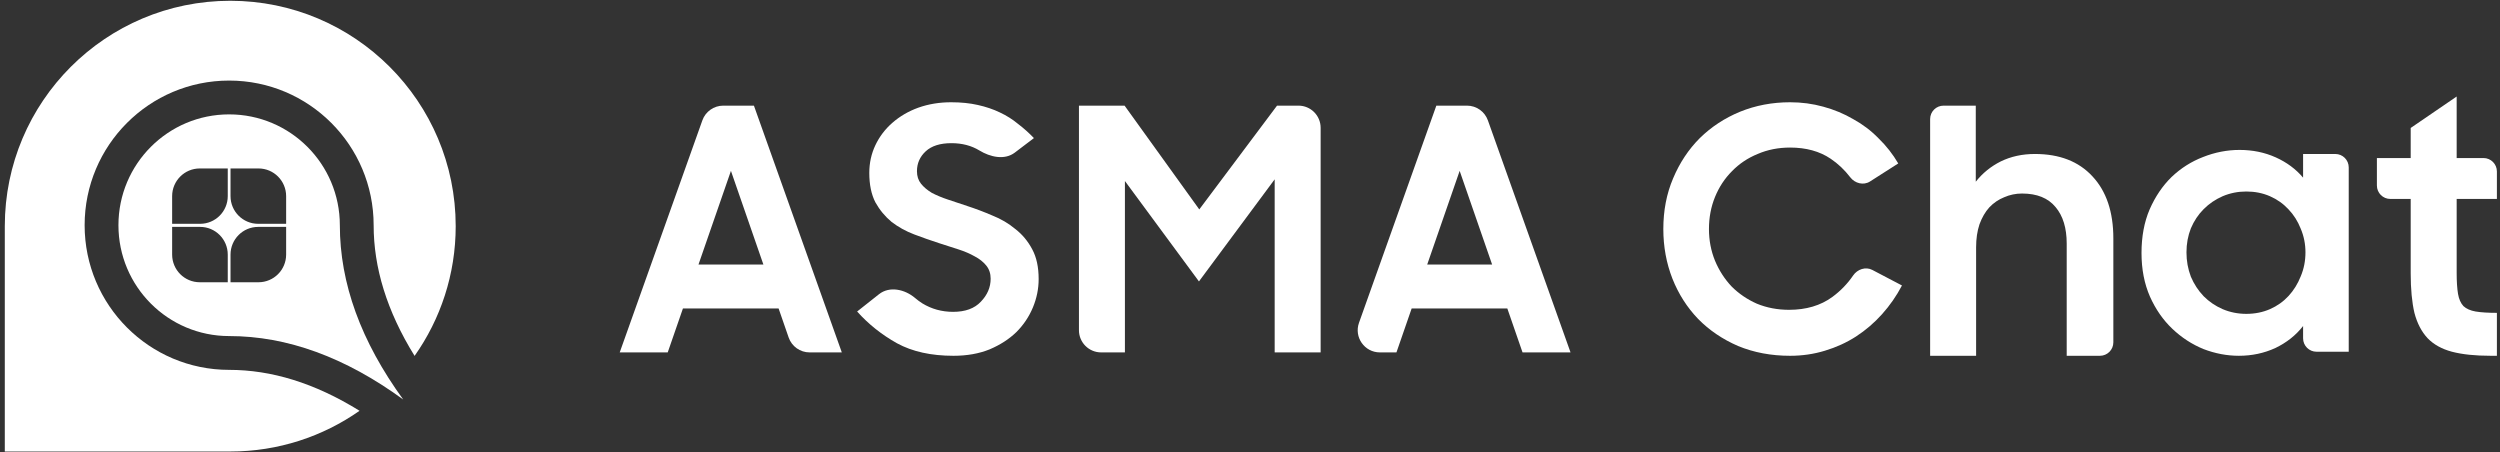 <svg width="304" height="55" viewBox="0 0 304 55" fill="none" xmlns="http://www.w3.org/2000/svg">
<rect x="0" y="0" width="304" height="55" fill="#333333" stroke="none"/>
<path d="M289.031 19.217H293.141V15.559L298.731 11.736V19.217H301.992C302.892 19.217 303.623 19.948 303.623 20.849V24.191H298.731V33.193C298.731 34.234 298.786 35.084 298.896 35.741C299.005 36.372 299.225 36.865 299.553 37.221C299.91 37.55 300.403 37.769 301.033 37.879C301.691 37.988 302.554 38.043 303.623 38.043V43.263H302.842C300.978 43.263 299.416 43.099 298.156 42.77C296.923 42.441 295.936 41.893 295.196 41.126C294.457 40.331 293.922 39.304 293.593 38.043C293.292 36.755 293.141 35.152 293.141 33.234V24.191H290.662C289.761 24.191 289.031 23.461 289.031 22.56V19.217Z" fill="white"/>
<path d="M234.704 14.477C234.704 13.577 235.435 12.846 236.336 12.846H240.254V22.095C241.076 21.053 242.09 20.231 243.295 19.628C244.528 19.026 245.912 18.724 247.447 18.724C250.434 18.724 252.763 19.628 254.435 21.437C256.133 23.246 256.983 25.767 256.983 29V41.632C256.983 42.533 256.253 43.264 255.352 43.264H251.311V29.617C251.311 27.726 250.858 26.246 249.954 25.178C249.05 24.081 247.693 23.533 245.885 23.533C245.118 23.533 244.391 23.684 243.706 23.986C243.021 24.26 242.418 24.671 241.898 25.219C241.404 25.767 241.007 26.452 240.706 27.274C240.432 28.096 240.295 29.028 240.295 30.069V43.264H234.704V14.477Z" fill="white"/>
<path d="M217.674 43.264C215.372 43.264 213.262 42.866 211.344 42.072C209.453 41.249 207.836 40.153 206.493 38.783C205.151 37.386 204.109 35.755 203.369 33.892C202.629 32.001 202.26 29.987 202.26 27.849C202.26 25.602 202.657 23.547 203.452 21.684C204.246 19.793 205.329 18.163 206.699 16.792C208.096 15.422 209.727 14.354 211.59 13.586C213.481 12.819 215.509 12.435 217.674 12.435C219.071 12.435 220.414 12.613 221.702 12.97C223.017 13.326 224.237 13.833 225.36 14.491C226.511 15.121 227.539 15.902 228.443 16.834C229.375 17.738 230.169 18.752 230.827 19.875L227.391 22.07C226.601 22.574 225.559 22.301 224.989 21.557C224.299 20.657 223.505 19.905 222.606 19.3C221.263 18.395 219.619 17.943 217.674 17.943C216.249 17.943 214.933 18.204 213.728 18.724C212.522 19.218 211.481 19.916 210.604 20.821C209.727 21.698 209.042 22.739 208.548 23.945C208.055 25.15 207.809 26.452 207.809 27.849C207.809 29.22 208.055 30.508 208.548 31.713C209.042 32.892 209.713 33.933 210.563 34.837C211.439 35.714 212.467 36.413 213.645 36.933C214.851 37.427 216.153 37.673 217.55 37.673C219.633 37.673 221.387 37.153 222.812 36.111C223.81 35.377 224.653 34.506 225.34 33.5C225.86 32.739 226.858 32.397 227.675 32.824L231.279 34.714C230.621 35.974 229.813 37.139 228.854 38.208C227.922 39.249 226.867 40.153 225.689 40.921C224.538 41.66 223.278 42.236 221.907 42.647C220.565 43.058 219.153 43.264 217.674 43.264Z" fill="white"/>
<path d="M272.246 43.263C270.794 43.263 269.355 42.989 267.93 42.441C266.533 41.866 265.272 41.044 264.149 39.975C263.025 38.906 262.121 37.605 261.436 36.07C260.751 34.508 260.408 32.741 260.408 30.768C260.408 28.767 260.737 27 261.395 25.465C262.08 23.903 262.97 22.588 264.067 21.519C265.19 20.451 266.464 19.642 267.889 19.094C269.342 18.519 270.821 18.231 272.329 18.231C273.918 18.231 275.384 18.532 276.727 19.135C278.069 19.738 279.179 20.56 280.056 21.602V18.724H283.974C284.875 18.724 285.605 19.454 285.605 20.355V42.77H281.687C280.786 42.77 280.056 42.04 280.056 41.139V39.646C279.179 40.77 278.056 41.66 276.686 42.318C275.315 42.948 273.836 43.263 272.246 43.263ZM273.151 38.166C274.192 38.166 275.151 37.975 276.028 37.591C276.905 37.207 277.658 36.673 278.289 35.988C278.919 35.303 279.412 34.508 279.768 33.604C280.152 32.7 280.344 31.727 280.344 30.686C280.344 29.672 280.152 28.712 279.768 27.808C279.412 26.904 278.919 26.123 278.289 25.465C277.658 24.78 276.905 24.246 276.028 23.862C275.151 23.479 274.192 23.287 273.151 23.287C272.137 23.287 271.178 23.479 270.273 23.862C269.396 24.246 268.629 24.767 267.972 25.424C267.314 26.082 266.793 26.863 266.41 27.767C266.053 28.671 265.875 29.644 265.875 30.686C265.875 31.727 266.053 32.713 266.41 33.645C266.793 34.549 267.314 35.344 267.972 36.029C268.629 36.687 269.396 37.207 270.273 37.591C271.178 37.975 272.137 38.166 273.151 38.166Z" fill="white"/>
<path d="M85.407 14.638C85.79 13.564 86.807 12.846 87.948 12.846H91.677L102.364 42.852H98.447C97.298 42.852 96.275 42.124 95.899 41.038L94.677 37.509H83.045L81.195 42.852H75.358L85.407 14.638ZM84.936 32.165H92.828L88.882 20.779L84.936 32.165Z" fill="white"/>
<path d="M115.941 43.264C113.228 43.264 110.94 42.757 109.077 41.743C107.213 40.701 105.597 39.413 104.227 37.879L106.887 35.776C108.173 34.76 110.034 35.178 111.281 36.243C111.561 36.482 111.854 36.698 112.16 36.892C113.283 37.577 114.53 37.92 115.9 37.92C117.38 37.92 118.503 37.509 119.271 36.687C120.065 35.865 120.463 34.933 120.463 33.892C120.463 33.261 120.285 32.727 119.928 32.289C119.572 31.85 119.106 31.48 118.531 31.179C117.955 30.85 117.284 30.562 116.517 30.316C115.777 30.069 115.01 29.822 114.215 29.576C113.201 29.247 112.187 28.891 111.173 28.507C110.159 28.123 109.241 27.616 108.419 26.986C107.625 26.328 106.967 25.534 106.446 24.602C105.953 23.643 105.706 22.451 105.706 21.026C105.706 19.82 105.953 18.697 106.446 17.655C106.939 16.614 107.625 15.71 108.501 14.943C109.406 14.148 110.461 13.531 111.666 13.093C112.9 12.655 114.229 12.435 115.654 12.435C116.859 12.435 117.942 12.545 118.901 12.764C119.887 12.983 120.778 13.285 121.573 13.668C122.395 14.052 123.135 14.518 123.792 15.066C124.477 15.587 125.121 16.162 125.724 16.792L123.397 18.559C122.161 19.496 120.422 19.106 119.098 18.299C118.125 17.706 116.99 17.409 115.695 17.409C114.325 17.409 113.283 17.738 112.571 18.395C111.858 19.053 111.502 19.861 111.502 20.821C111.502 21.423 111.666 21.93 111.995 22.341C112.324 22.753 112.763 23.122 113.311 23.451C113.886 23.753 114.544 24.027 115.284 24.273C116.023 24.52 116.804 24.78 117.627 25.054C118.64 25.383 119.654 25.767 120.668 26.205C121.71 26.616 122.641 27.164 123.463 27.849C124.313 28.507 124.998 29.329 125.519 30.316C126.039 31.275 126.3 32.48 126.3 33.933C126.3 35.111 126.067 36.262 125.601 37.386C125.135 38.509 124.464 39.509 123.587 40.386C122.71 41.236 121.627 41.934 120.339 42.483C119.051 43.003 117.585 43.264 115.941 43.264Z" fill="white"/>
<path d="M131.2 12.846H136.749L145.833 25.465L155.287 12.846H157.893C159.383 12.846 160.59 14.054 160.59 15.543V42.852H155V21.807L145.792 34.221L136.79 22.013V42.852H133.897C132.408 42.852 131.2 41.645 131.2 40.156V12.846Z" fill="white"/>
<path d="M174.659 12.846H178.388C179.528 12.846 180.545 13.564 180.928 14.638L190.977 42.852H185.14L183.29 37.509H171.658L169.808 42.852H167.794C165.931 42.852 164.629 41.007 165.254 39.251L174.659 12.846ZM173.549 32.165H181.441L177.495 20.779L173.549 32.165Z" fill="white"/>
<path fill-rule="evenodd" clip-rule="evenodd" d="M31.392 27.591C29.536 27.591 28.031 29.098 28.031 30.957V34.322H31.433C33.289 34.322 34.794 32.816 34.794 30.957V27.591H31.392ZM20.932 27.591V30.957C20.932 32.816 22.437 34.322 24.293 34.322H27.695V30.957C27.695 29.098 26.191 27.591 24.335 27.591H20.932ZM28.031 20.484V23.849C28.031 25.708 29.536 27.215 31.392 27.215H34.794V23.849C34.794 21.991 33.289 20.484 31.433 20.484H28.031ZM24.293 20.484C22.437 20.484 20.932 21.991 20.932 23.849V27.215H24.335C26.191 27.215 27.695 25.708 27.695 23.849V20.484H24.293ZM27.863 13.909C35.298 13.909 41.325 19.943 41.325 27.387C41.325 34.451 43.894 41.516 49.031 48.581C41.975 43.437 34.919 40.865 27.863 40.865C20.428 40.865 14.402 34.831 14.402 27.387C14.402 19.943 20.428 13.909 27.863 13.909Z" fill="white"/>
<path d="M27.999 0.095C43.14 0.095 55.413 12.365 55.413 27.5C55.413 33.375 53.563 38.816 50.414 43.278C47.012 37.788 45.435 32.504 45.435 27.386C45.435 17.677 37.572 9.798 27.863 9.798C18.154 9.798 10.291 17.677 10.291 27.386C10.291 37.095 18.153 44.976 27.863 44.976C32.968 44.976 38.24 46.551 43.72 49.952C39.269 53.072 33.848 54.905 27.999 54.905H0.584V27.5C0.584 12.365 12.858 0.095 27.999 0.095Z" fill="white"/>
</svg>

